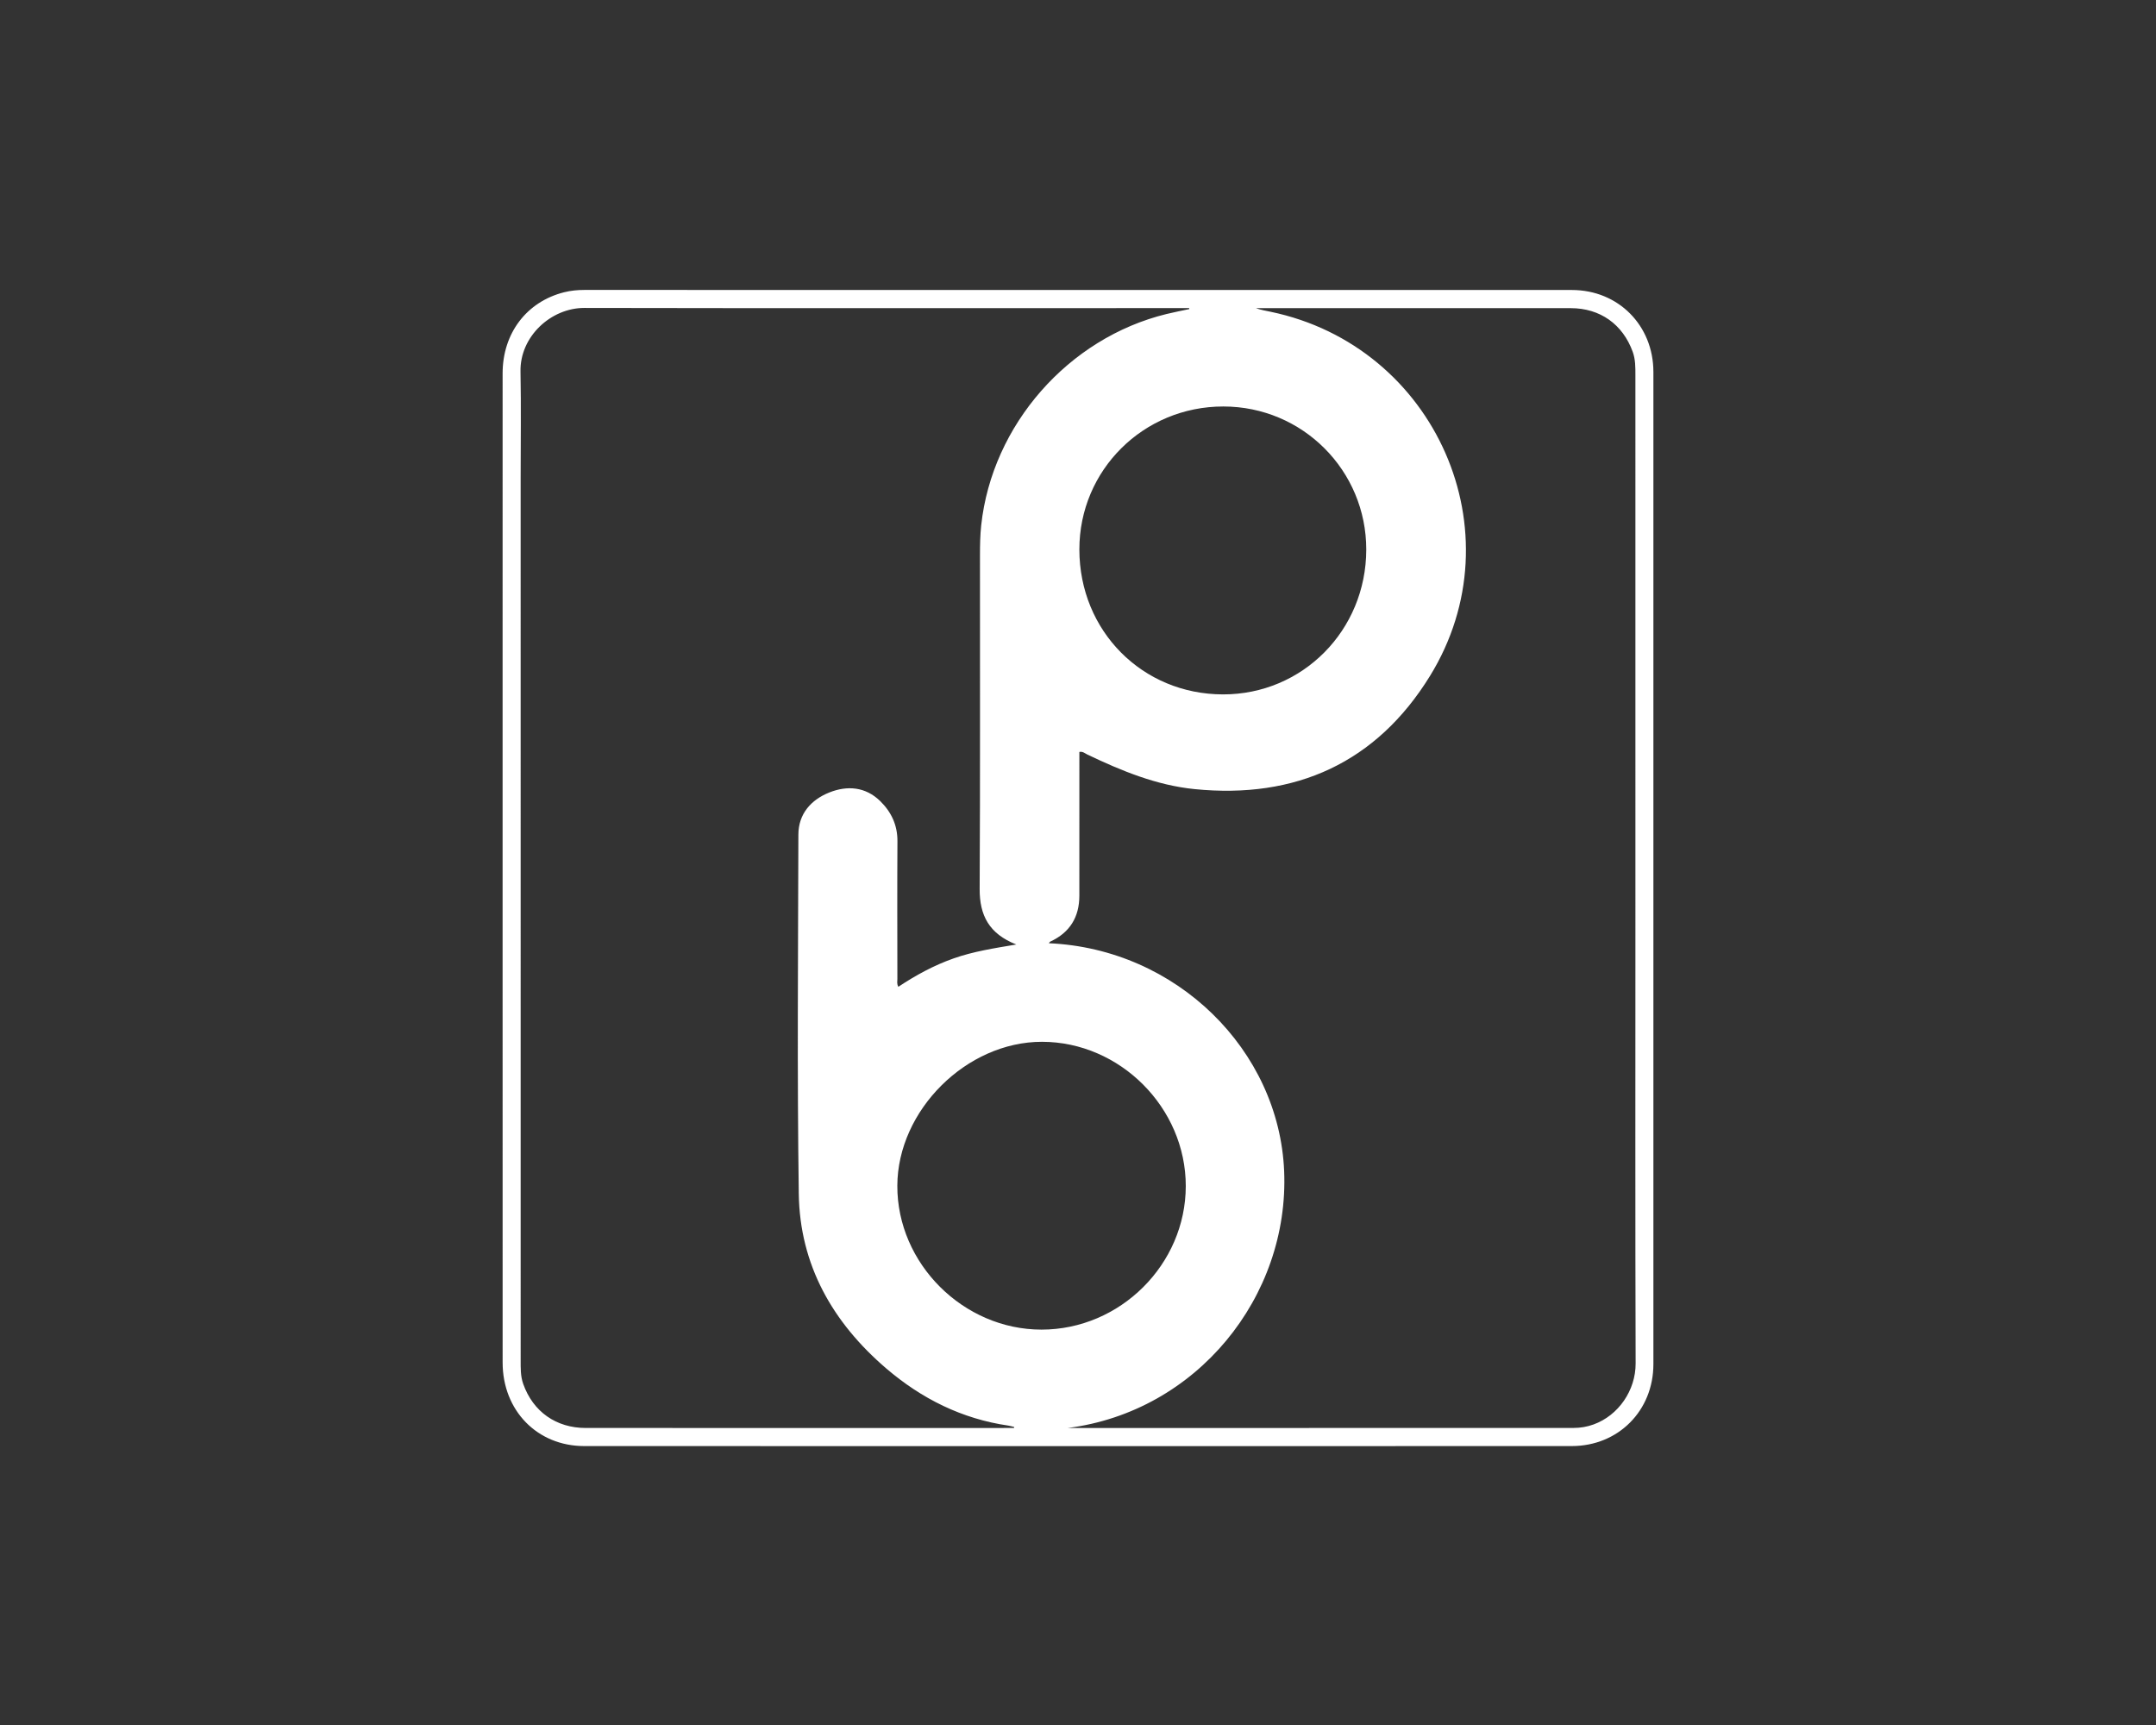 <?xml version="1.0" encoding="utf-8"?>
<!-- Generator: Adobe Illustrator 17.0.0, SVG Export Plug-In . SVG Version: 6.00 Build 0)  -->
<!DOCTYPE svg PUBLIC "-//W3C//DTD SVG 1.1//EN" "http://www.w3.org/Graphics/SVG/1.1/DTD/svg11.dtd">
<svg version="1.1" id="Layer_1" xmlns="http://www.w3.org/2000/svg" xmlns:xlink="http://www.w3.org/1999/xlink" x="0px" y="0px"
	 width="283.46px" height="226.77px" viewBox="0 0 283.46 226.77" enable-background="new 0 0 283.46 226.77" xml:space="preserve">
<rect x="0" y="0" width="283.46" height="226.77" fill="#333333" stroke="none"/>
<g id="fe8aL4_1_">
	<g>
		<path fill="#FFFFFF" d="M66.079,114.1c0-21.672-0.003-43.344,0.002-65.016c0.001-5.271,3.155-9.419,8.075-10.661
			c0.877-0.221,1.767-0.308,2.673-0.308c43.277,0.004,86.554,0,129.831,0.007c6.106,0.001,10.72,4.658,10.72,10.779
			c0.002,43.477,0.003,86.954,0,130.431c0,6.11-4.612,10.766-10.737,10.768c-43.277,0.012-86.554,0.012-129.831,0
			c-6.187-0.002-10.728-4.681-10.729-10.985C66.076,157.443,66.079,135.771,66.079,114.1z M133.323,187.722
			c0.009-0.042,0.017-0.084,0.026-0.125c-0.25-0.062-0.497-0.146-0.75-0.183c-6.118-0.884-11.436-3.541-16.078-7.516
			c-7.035-6.024-11.37-13.597-11.502-22.967c-0.222-15.733-0.09-31.471-0.053-47.207c0.006-2.744,1.676-4.59,4.069-5.546
			c2.346-0.936,4.756-0.763,6.694,1.138c1.451,1.423,2.274,3.147,2.261,5.262c-0.037,6.034-0.015,12.069-0.008,18.103
			c0,0.315-0.095,0.65,0.128,1.043c2.294-1.523,4.681-2.822,7.261-3.73c2.578-0.908,5.274-1.334,8.247-1.829
			c-3.57-1.402-4.837-3.823-4.818-7.309c0.082-14.635,0.031-29.271,0.041-43.907c0.001-1.299,0.023-2.606,0.162-3.895
			c1.425-13.193,11.448-24.612,24.353-27.771c0.995-0.244,2.003-0.435,3.005-0.651c-0.007-0.043-0.014-0.086-0.021-0.129
			c-0.232,0-0.464,0-0.697,0c-26.271,0.002-52.542,0.031-78.813-0.021c-4.38-0.009-8.488,3.744-8.398,8.361
			c0.09,4.632,0.019,9.268,0.019,13.902c0,38.673,0,77.346,0.002,116.019c0,1.065-0.032,2.132,0.334,3.164
			c1.294,3.648,4.319,5.793,8.228,5.794c16.769,0.003,33.539,0.002,50.308,0.002C129.323,187.722,131.323,187.722,133.323,187.722z
			 M140.364,187.727c0.2,0,0.399,0,0.599,0c21.971-0.002,43.942-0.004,65.914-0.01c0.904,0,1.783-0.148,2.642-0.46
			c3.285-1.193,5.536-4.495,5.525-8.017c-0.06-19.237-0.028-38.475-0.028-57.712c0-24.071,0-48.143-0.002-72.214
			c0-1.032,0.013-2.059-0.35-3.06c-1.314-3.624-4.283-5.742-8.154-5.744c-12.969-0.007-25.939-0.003-38.908-0.003
			c-0.828,0-1.657,0-2.485,0c0.633,0.238,1.282,0.342,1.925,0.476c21.719,4.508,32.589,29.028,20.96,47.887
			c-7.025,11.392-17.647,16.201-30.952,14.866c-4.995-0.501-9.602-2.4-14.099-4.55c-0.31-0.148-0.593-0.431-1.041-0.336
			c0,0.371,0,0.736,0,1.101c0,5.935,0.005,11.869-0.002,17.804c-0.003,2.807-1.249,4.838-3.82,6.027
			c-0.072,0.033-0.115,0.129-0.189,0.217c16.799,0.731,30.268,14.063,30.935,29.955C169.525,170.449,157.36,185.577,140.364,187.727
			z M160.839,53.436c-10.509-0.003-18.935,8.365-18.93,18.798c0.005,10.699,8.267,19.036,18.879,19.051
			c10.469,0.015,18.821-8.418,18.841-19.021C179.648,61.851,171.253,53.439,160.839,53.436z M136.931,174.791
			c10.342,0.001,18.961-8.571,18.969-18.868c0.008-10.284-8.638-18.961-18.902-18.969c-9.93-0.008-18.991,9.007-19.022,18.924
			C117.945,166.105,126.649,174.79,136.931,174.791z"/>
	</g>
</g>
</svg>
